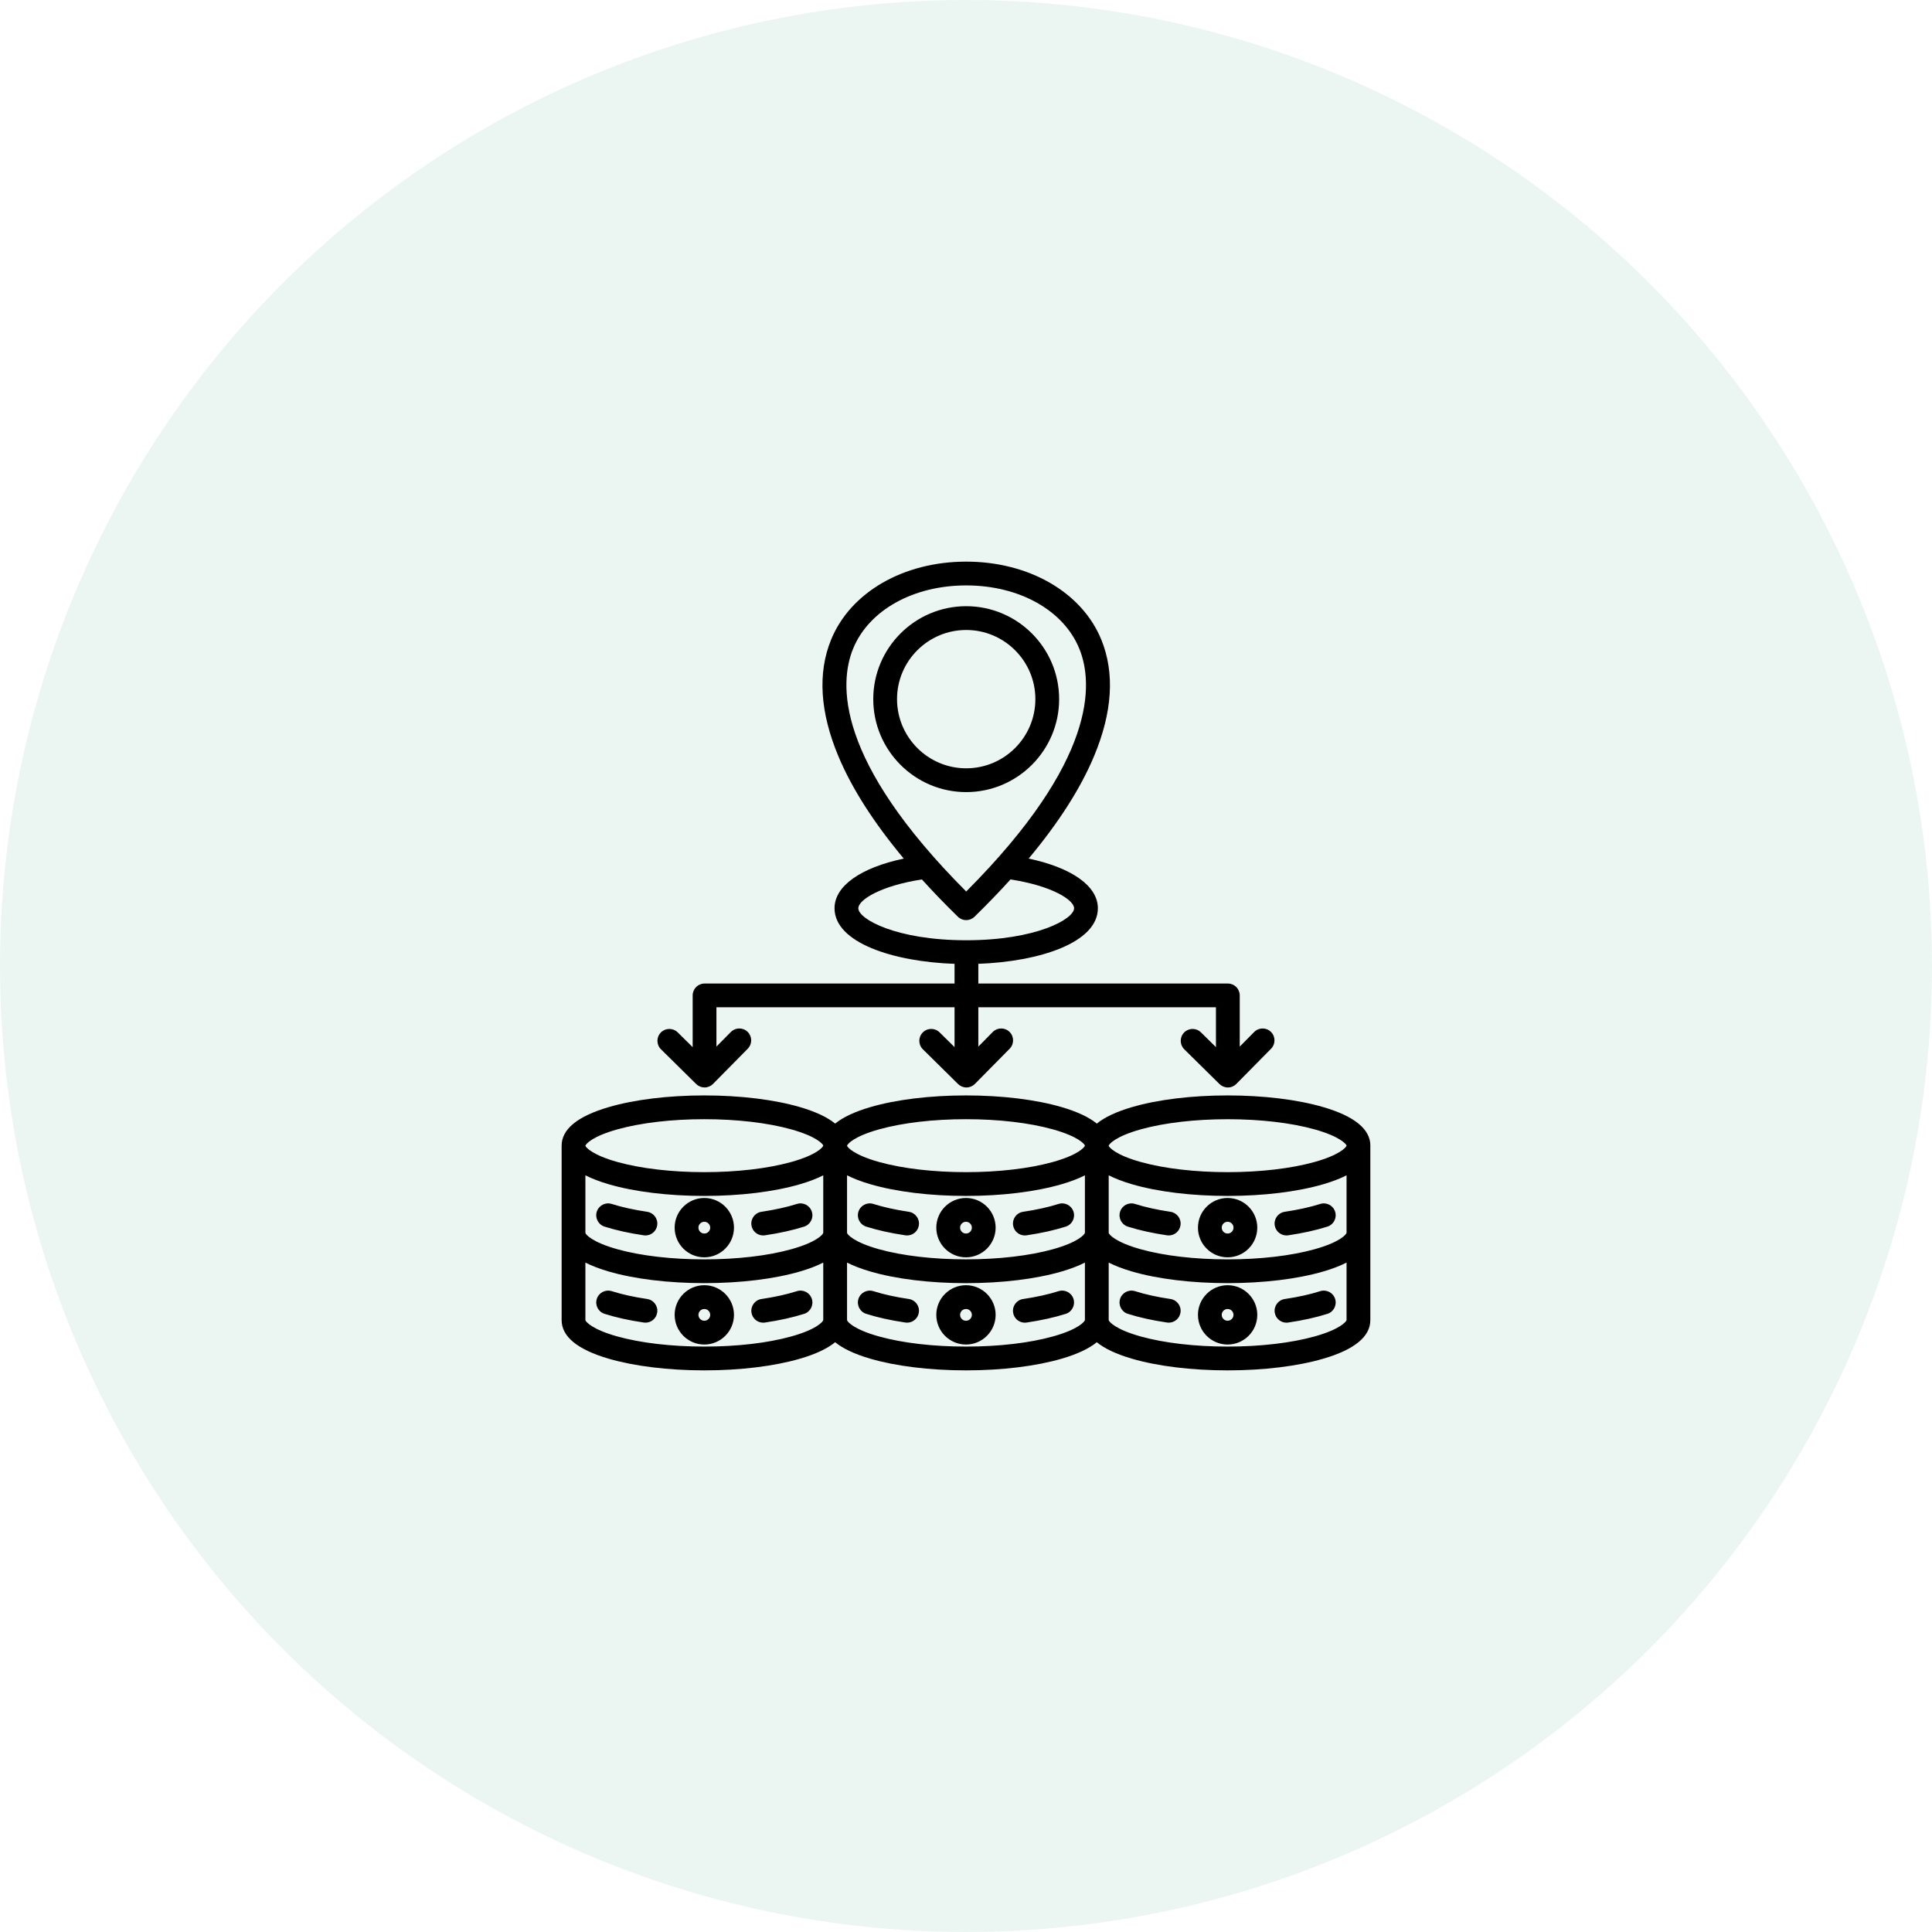 <svg width="96" height="96" viewBox="0 0 86 86" fill="none" xmlns="http://www.w3.org/2000/svg">
<circle cx="43" cy="43" r="43" fill="#38A484" fill-opacity="0.1"/>
<path d="M36.138 57.818C36.227 58.097 36.073 58.395 35.794 58.484C35.291 58.644 34.704 58.774 34.05 58.871C34.024 58.875 33.998 58.877 33.972 58.877C33.714 58.877 33.488 58.688 33.45 58.425C33.407 58.135 33.606 57.866 33.895 57.824C34.493 57.735 35.024 57.618 35.474 57.474C35.752 57.386 36.05 57.54 36.138 57.818ZM28.809 57.823C28.211 57.735 27.68 57.617 27.231 57.474C26.952 57.386 26.654 57.54 26.566 57.818C26.477 58.097 26.631 58.395 26.91 58.483C27.413 58.644 28 58.774 28.654 58.87C28.68 58.874 28.706 58.876 28.732 58.876C28.99 58.876 29.216 58.687 29.255 58.424C29.298 58.135 29.098 57.866 28.809 57.823ZM33.972 54.994C33.998 54.994 34.024 54.992 34.05 54.988C34.704 54.892 35.291 54.761 35.794 54.601C36.073 54.513 36.227 54.215 36.138 53.936C36.049 53.657 35.751 53.503 35.473 53.592C35.023 53.735 34.492 53.852 33.895 53.941C33.605 53.984 33.406 54.253 33.449 54.542C33.488 54.805 33.714 54.994 33.972 54.994ZM26.91 54.601C27.413 54.761 28 54.892 28.654 54.988C28.68 54.992 28.706 54.994 28.732 54.994C28.99 54.994 29.216 54.805 29.255 54.542C29.297 54.253 29.098 53.984 28.808 53.941C28.211 53.852 27.68 53.735 27.23 53.592C26.951 53.503 26.654 53.657 26.565 53.936C26.477 54.215 26.631 54.513 26.91 54.601ZM30.031 54.647C30.031 53.919 30.623 53.326 31.352 53.326C32.08 53.326 32.672 53.919 32.672 54.647C32.672 55.375 32.08 55.968 31.352 55.968C30.623 55.968 30.031 55.375 30.031 54.647ZM31.09 54.647C31.09 54.791 31.208 54.909 31.352 54.909C31.497 54.909 31.614 54.791 31.614 54.647C31.614 54.503 31.496 54.385 31.352 54.385C31.208 54.385 31.09 54.503 31.09 54.647ZM32.672 58.529C32.672 59.258 32.08 59.85 31.352 59.85C30.623 59.85 30.031 59.258 30.031 58.529C30.031 57.801 30.623 57.209 31.352 57.209C32.08 57.209 32.672 57.801 32.672 58.529ZM31.614 58.529C31.614 58.385 31.497 58.268 31.352 58.268C31.208 58.268 31.09 58.385 31.09 58.529C31.09 58.673 31.208 58.791 31.352 58.791C31.496 58.791 31.614 58.673 31.614 58.529ZM29.423 46.708C29.214 46.502 29.212 46.167 29.418 45.959C29.623 45.751 29.958 45.749 30.166 45.954L30.833 46.612V44.309C30.833 44.017 31.07 43.78 31.362 43.78H42.49V42.904C39.756 42.809 37.148 41.963 37.148 40.429C37.148 39.44 38.306 38.626 40.229 38.218C38.894 36.62 37.921 35.098 37.322 33.67C36.5 31.707 36.389 29.96 36.994 28.477C37.855 26.365 40.216 25 43.009 25C45.803 25 48.164 26.365 49.025 28.477C49.629 29.96 49.519 31.707 48.696 33.67C48.098 35.097 47.124 36.62 45.789 38.218C47.712 38.626 48.87 39.44 48.87 40.429C48.87 41.959 46.275 42.805 43.549 42.903V43.78H54.656C54.948 43.78 55.185 44.017 55.185 44.309V46.588L55.827 45.939C56.032 45.73 56.367 45.728 56.575 45.934C56.783 46.139 56.785 46.474 56.58 46.682L55.033 48.25C54.934 48.35 54.8 48.407 54.659 48.407C54.658 48.407 54.657 48.407 54.656 48.407C54.516 48.407 54.383 48.352 54.284 48.255L52.716 46.708C52.508 46.502 52.506 46.167 52.711 45.959C52.916 45.751 53.251 45.749 53.459 45.954L54.126 46.612V44.838H43.549V46.588L44.19 45.938C44.395 45.73 44.73 45.728 44.938 45.933C45.146 46.139 45.149 46.474 44.943 46.682L43.396 48.25C43.297 48.349 43.163 48.406 43.023 48.407C43.022 48.407 43.021 48.407 43.02 48.407C42.88 48.407 42.747 48.352 42.648 48.255L41.08 46.707C40.871 46.502 40.87 46.167 41.075 45.959C41.28 45.75 41.615 45.748 41.823 45.953L42.49 46.611V44.838H31.891V46.587L32.532 45.938C32.738 45.73 33.073 45.727 33.281 45.933C33.489 46.138 33.491 46.473 33.286 46.681L31.739 48.249C31.64 48.349 31.506 48.406 31.366 48.407C31.365 48.407 31.363 48.407 31.362 48.407C31.223 48.407 31.089 48.352 30.99 48.254L29.423 46.708ZM43.009 39.684C48.829 33.849 48.672 30.418 48.044 28.877C47.347 27.165 45.37 26.059 43.009 26.059C40.648 26.059 38.672 27.165 37.974 28.877C37.346 30.418 37.189 33.849 43.009 39.684ZM43.009 41.854C46.116 41.854 47.811 40.913 47.811 40.429C47.811 40.061 46.829 39.431 44.981 39.147C44.487 39.693 43.953 40.246 43.379 40.807C43.276 40.908 43.142 40.958 43.009 40.958C42.875 40.958 42.742 40.908 42.639 40.807C42.065 40.246 41.531 39.693 41.037 39.147C39.189 39.431 38.207 40.061 38.207 40.429C38.207 40.913 39.902 41.854 43.009 41.854ZM40.456 57.823C39.858 57.735 39.327 57.617 38.877 57.474C38.598 57.386 38.301 57.54 38.212 57.818C38.124 58.097 38.278 58.395 38.556 58.483C39.06 58.644 39.647 58.774 40.3 58.87C40.327 58.874 40.353 58.876 40.378 58.876C40.636 58.876 40.863 58.687 40.901 58.424C40.945 58.135 40.745 57.866 40.456 57.823ZM47.12 57.474C46.67 57.618 46.139 57.735 45.542 57.824C45.252 57.866 45.053 58.135 45.096 58.425C45.135 58.688 45.36 58.877 45.619 58.877C45.644 58.877 45.67 58.875 45.697 58.871C46.35 58.774 46.937 58.644 47.441 58.484C47.719 58.395 47.873 58.097 47.784 57.818C47.696 57.54 47.399 57.386 47.12 57.474ZM38.557 54.601C39.06 54.761 39.647 54.892 40.301 54.988C40.327 54.992 40.353 54.994 40.379 54.994C40.637 54.994 40.863 54.805 40.902 54.542C40.944 54.253 40.745 53.984 40.456 53.941C39.858 53.852 39.327 53.735 38.877 53.592C38.598 53.503 38.301 53.657 38.212 53.936C38.124 54.215 38.278 54.513 38.557 54.601ZM45.619 54.994C45.645 54.994 45.671 54.992 45.697 54.988C46.351 54.892 46.938 54.761 47.441 54.601C47.72 54.513 47.874 54.215 47.785 53.936C47.696 53.657 47.398 53.503 47.12 53.592C46.67 53.735 46.139 53.852 45.542 53.941C45.252 53.984 45.053 54.253 45.096 54.542C45.135 54.805 45.361 54.994 45.619 54.994ZM41.678 54.647C41.678 53.919 42.27 53.326 42.999 53.326C43.727 53.326 44.319 53.919 44.319 54.647C44.319 55.375 43.727 55.968 42.999 55.968C42.27 55.968 41.678 55.375 41.678 54.647ZM42.737 54.647C42.737 54.791 42.854 54.909 42.999 54.909C43.144 54.909 43.261 54.791 43.261 54.647C43.261 54.503 43.143 54.385 42.999 54.385C42.855 54.385 42.737 54.503 42.737 54.647ZM44.319 58.529C44.319 59.258 43.727 59.85 42.999 59.85C42.27 59.85 41.678 59.258 41.678 58.529C41.678 57.801 42.27 57.209 42.999 57.209C43.727 57.209 44.319 57.801 44.319 58.529ZM43.261 58.529C43.261 58.385 43.144 58.268 42.999 58.268C42.854 58.268 42.737 58.385 42.737 58.529C42.737 58.673 42.854 58.791 42.999 58.791C43.144 58.791 43.261 58.673 43.261 58.529ZM60.998 50.999V58.763C60.998 59.495 60.297 60.072 58.913 60.478C57.765 60.815 56.25 61 54.646 61C53.041 61 51.526 60.815 50.379 60.478C49.691 60.276 49.171 60.032 48.822 59.747C48.474 60.032 47.954 60.276 47.266 60.478C46.119 60.814 44.603 61 42.999 61C41.394 61 39.879 60.814 38.732 60.478C38.044 60.276 37.524 60.032 37.176 59.747C36.827 60.032 36.308 60.276 35.619 60.478C34.472 60.814 32.957 61 31.353 61C29.748 61 28.233 60.814 27.086 60.478C25.702 60.072 25 59.495 25 58.762V50.998C25 50.267 25.703 49.69 27.09 49.283C28.238 48.946 29.753 48.761 31.353 48.761C32.953 48.761 34.468 48.946 35.617 49.283C36.307 49.486 36.828 49.73 37.176 50.015C37.526 49.73 38.046 49.486 38.736 49.283C39.886 48.946 41.4 48.761 43 48.761C44.6 48.761 46.114 48.946 47.264 49.283C47.954 49.486 48.474 49.73 48.824 50.015C49.172 49.73 49.693 49.486 50.383 49.283C51.532 48.946 53.047 48.761 54.647 48.761C56.247 48.761 57.761 48.946 58.91 49.283C60.297 49.69 61 50.267 61 50.998C60.999 50.998 60.998 50.999 60.998 50.999ZM37.705 54.88C37.718 54.952 38 55.293 39.128 55.608C40.17 55.898 41.545 56.058 42.999 56.058C44.453 56.058 45.827 55.898 46.869 55.608C47.996 55.294 48.278 54.953 48.293 54.878V52.317C48.007 52.463 47.663 52.595 47.262 52.712C46.113 53.049 44.599 53.235 42.999 53.235C41.399 53.235 39.884 53.049 38.735 52.712C38.334 52.595 37.991 52.463 37.705 52.317V54.88ZM49.352 54.88C49.365 54.952 49.646 55.293 50.775 55.608C51.817 55.899 53.192 56.059 54.646 56.059C56.1 56.059 57.474 55.899 58.516 55.608C59.644 55.294 59.926 54.953 59.94 54.878V52.317C59.654 52.463 59.31 52.595 58.909 52.713C57.76 53.05 56.246 53.235 54.646 53.235C53.046 53.235 51.531 53.05 50.382 52.713C49.981 52.595 49.638 52.463 49.352 52.317V54.88ZM49.352 51V51.002C49.369 51.072 49.657 51.413 50.787 51.727C51.83 52.017 53.2 52.176 54.646 52.176C56.092 52.176 57.462 52.017 58.505 51.727C59.639 51.412 59.926 51.069 59.941 50.995C59.926 50.927 59.639 50.584 58.505 50.269C57.462 49.979 56.092 49.82 54.646 49.82C53.2 49.82 51.83 49.979 50.787 50.269C49.657 50.583 49.368 50.924 49.352 51ZM37.705 51V51.002C37.722 51.072 38.01 51.413 39.14 51.727C40.183 52.017 41.553 52.176 42.999 52.176C44.445 52.176 45.815 52.017 46.858 51.727C47.989 51.413 48.277 51.071 48.293 50.995C48.293 50.995 48.293 50.995 48.293 50.994C48.278 50.925 47.989 50.583 46.858 50.269C45.815 49.979 44.444 49.819 42.999 49.819C41.553 49.819 40.183 49.979 39.14 50.269C38.01 50.583 37.721 50.924 37.705 51ZM26.058 51V51.002C26.075 51.072 26.363 51.413 27.493 51.727C28.536 52.017 29.907 52.176 31.352 52.176C32.798 52.176 34.168 52.017 35.211 51.727C36.343 51.413 36.631 51.071 36.647 50.995C36.647 50.995 36.647 50.995 36.647 50.994C36.631 50.925 36.343 50.583 35.211 50.269C34.168 49.979 32.798 49.819 31.352 49.819C29.907 49.819 28.536 49.979 27.493 50.269C26.363 50.583 26.075 50.924 26.058 51ZM26.058 54.88C26.071 54.952 26.352 55.293 27.481 55.608C28.523 55.899 29.898 56.059 31.352 56.059C32.806 56.059 34.18 55.899 35.222 55.608C36.35 55.294 36.632 54.953 36.646 54.878V52.317C36.36 52.463 36.016 52.595 35.615 52.713C34.466 53.05 32.952 53.235 31.352 53.235C29.752 53.235 28.237 53.05 27.088 52.713C26.688 52.595 26.344 52.463 26.058 52.317V54.88ZM36.646 58.76V56.202C36.361 56.347 36.019 56.478 35.619 56.596C34.472 56.932 32.957 57.117 31.352 57.117C29.748 57.117 28.232 56.932 27.086 56.596C26.686 56.479 26.343 56.347 26.058 56.202V58.763C26.071 58.834 26.352 59.176 27.481 59.49C28.523 59.781 29.898 59.941 31.352 59.941C32.806 59.941 34.181 59.781 35.222 59.49C36.352 59.175 36.633 58.834 36.646 58.76ZM48.293 58.761V56.202C48.008 56.347 47.665 56.479 47.266 56.596C46.118 56.933 44.603 57.118 42.999 57.118C41.394 57.118 39.879 56.933 38.732 56.596C38.333 56.479 37.99 56.347 37.705 56.202V58.763C37.718 58.835 38 59.176 39.128 59.49C40.17 59.781 41.545 59.941 42.999 59.941C44.453 59.941 45.828 59.781 46.869 59.49C47.996 59.176 48.278 58.836 48.293 58.761ZM59.94 58.76V56.202C59.654 56.347 59.312 56.478 58.913 56.596C57.765 56.932 56.25 57.117 54.646 57.117C53.041 57.117 51.526 56.932 50.379 56.596C49.98 56.478 49.637 56.347 49.352 56.202V58.762C49.365 58.834 49.646 59.175 50.775 59.49C51.817 59.781 53.192 59.941 54.646 59.941C56.1 59.941 57.474 59.78 58.516 59.49C59.645 59.175 59.927 58.834 59.94 58.76ZM58.767 57.474C58.318 57.618 57.786 57.735 57.189 57.824C56.899 57.866 56.7 58.135 56.743 58.425C56.782 58.688 57.008 58.877 57.266 58.877C57.291 58.877 57.317 58.875 57.343 58.871C57.997 58.774 58.584 58.644 59.088 58.484C59.366 58.395 59.52 58.097 59.431 57.818C59.343 57.54 59.045 57.386 58.767 57.474ZM52.102 57.823C51.505 57.735 50.974 57.617 50.524 57.474C50.245 57.386 49.948 57.54 49.859 57.818C49.771 58.097 49.925 58.395 50.203 58.483C50.707 58.644 51.294 58.774 51.947 58.87C51.974 58.874 52 58.876 52.025 58.876C52.283 58.876 52.51 58.687 52.548 58.424C52.592 58.135 52.392 57.866 52.102 57.823ZM57.266 54.994C57.291 54.994 57.317 54.992 57.343 54.988C57.997 54.892 58.584 54.761 59.088 54.601C59.366 54.513 59.52 54.215 59.431 53.936C59.343 53.657 59.045 53.503 58.767 53.592C58.317 53.735 57.786 53.852 57.188 53.941C56.899 53.984 56.699 54.253 56.742 54.542C56.782 54.805 57.008 54.994 57.266 54.994ZM50.203 54.601C50.707 54.761 51.294 54.892 51.947 54.988C51.974 54.992 52 54.994 52.025 54.994C52.283 54.994 52.51 54.805 52.548 54.542C52.591 54.253 52.392 53.984 52.102 53.941C51.504 53.852 50.973 53.735 50.524 53.592C50.245 53.503 49.948 53.657 49.859 53.936C49.771 54.215 49.925 54.513 50.203 54.601ZM53.325 54.647C53.325 53.919 53.917 53.326 54.646 53.326C55.374 53.326 55.966 53.919 55.966 54.647C55.966 55.375 55.374 55.968 54.646 55.968C53.917 55.968 53.325 55.375 53.325 54.647ZM54.384 54.647C54.384 54.791 54.501 54.909 54.646 54.909C54.79 54.909 54.908 54.791 54.908 54.647C54.908 54.503 54.79 54.385 54.646 54.385C54.501 54.385 54.384 54.503 54.384 54.647ZM55.966 58.529C55.966 59.258 55.374 59.85 54.646 59.85C53.917 59.85 53.325 59.258 53.325 58.529C53.325 57.801 53.917 57.209 54.646 57.209C55.374 57.209 55.966 57.801 55.966 58.529ZM54.907 58.529C54.907 58.385 54.79 58.268 54.645 58.268C54.501 58.268 54.383 58.385 54.383 58.529C54.383 58.673 54.501 58.791 54.645 58.791C54.79 58.791 54.907 58.673 54.907 58.529ZM43.009 35.259C40.728 35.259 38.872 33.403 38.872 31.121C38.872 28.84 40.728 26.984 43.009 26.984C45.29 26.984 47.146 28.84 47.146 31.121C47.146 33.403 45.29 35.259 43.009 35.259ZM43.009 34.2C44.707 34.2 46.088 32.819 46.088 31.121C46.088 29.424 44.707 28.043 43.009 28.043C41.311 28.043 39.93 29.424 39.93 31.121C39.931 32.819 41.312 34.2 43.009 34.2Z" fill="black"/>
</svg>
